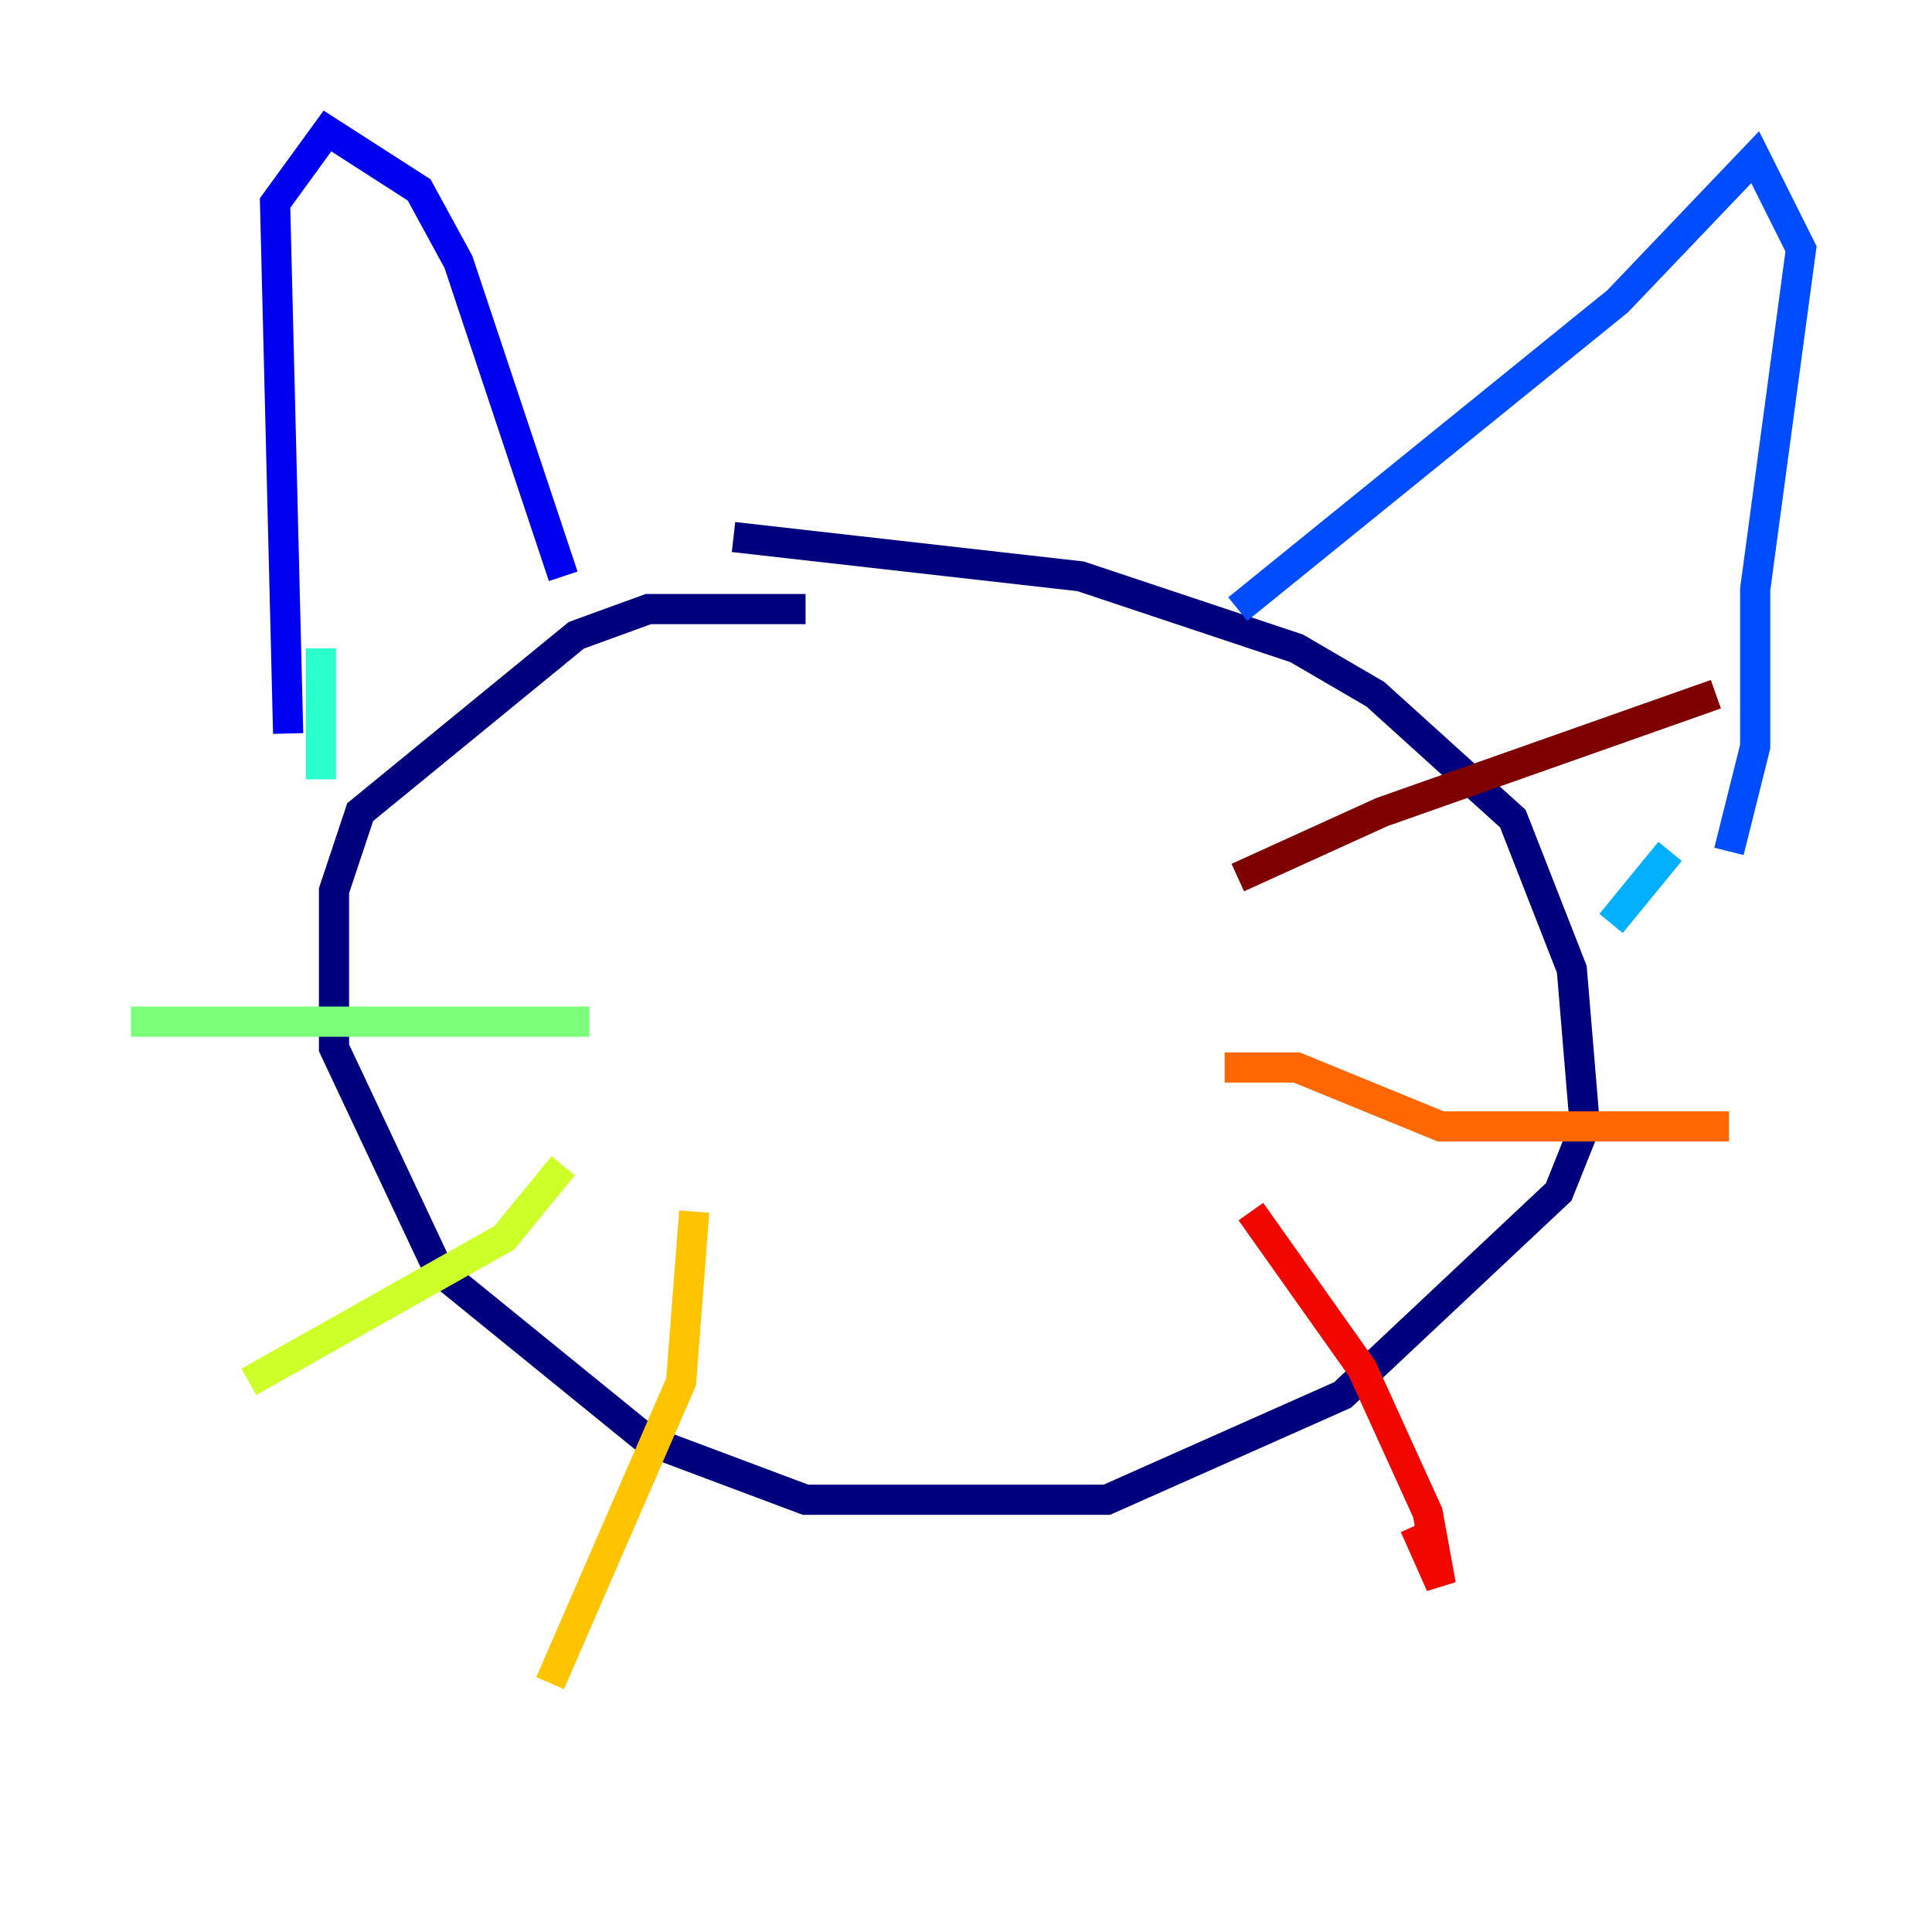<?xml version="1.0" encoding="utf-8" ?>
<svg baseProfile="tiny" height="128" version="1.2" viewBox="0,0,128,128" width="128" xmlns="http://www.w3.org/2000/svg" xmlns:ev="http://www.w3.org/2001/xml-events" xmlns:xlink="http://www.w3.org/1999/xlink"><defs /><polyline fill="none" points="53.37,40.352 42.956,40.352 38.183,42.088 23.864,53.803 22.129,59.01 22.129,69.424 29.071,84.176 42.956,95.458 53.37,99.363 73.329,99.363 88.949,92.42 103.268,78.969 105.003,74.63 104.136,64.217 100.231,54.237 91.119,45.993 85.912,42.956 71.593,38.183 48.597,35.58" stroke="#00007f" stroke-width="2" /><polyline fill="none" points="37.315,38.183 30.373,17.356 27.77,12.583 21.695,8.678 18.224,13.451 19.091,48.597" stroke="#0000f1" stroke-width="2" /><polyline fill="none" points="82.007,40.352 107.173,19.959 116.285,10.414 119.322,16.488 116.285,39.051 116.285,49.464 114.549,56.407" stroke="#004cff" stroke-width="2" /><polyline fill="none" points="110.644,56.407 106.739,61.18" stroke="#00b0ff" stroke-width="2" /><polyline fill="none" points="21.261,42.956 21.261,51.634" stroke="#29ffcd" stroke-width="2" /><polyline fill="none" points="39.051,67.688 8.678,67.688" stroke="#7cff79" stroke-width="2" /><polyline fill="none" points="37.315,77.234 33.41,82.007 16.488,91.552" stroke="#cdff29" stroke-width="2" /><polyline fill="none" points="45.993,80.271 45.125,91.552 36.447,111.512" stroke="#ffc400" stroke-width="2" /><polyline fill="none" points="81.139,70.725 85.912,70.725 95.458,74.63 114.549,74.63" stroke="#ff6700" stroke-width="2" /><polyline fill="none" points="82.875,80.271 90.251,90.685 94.59,100.231 95.458,105.003 93.722,101.098" stroke="#f10700" stroke-width="2" /><polyline fill="none" points="82.007,58.142 91.552,53.803 113.681,45.993" stroke="#7f0000" stroke-width="2" /></svg>